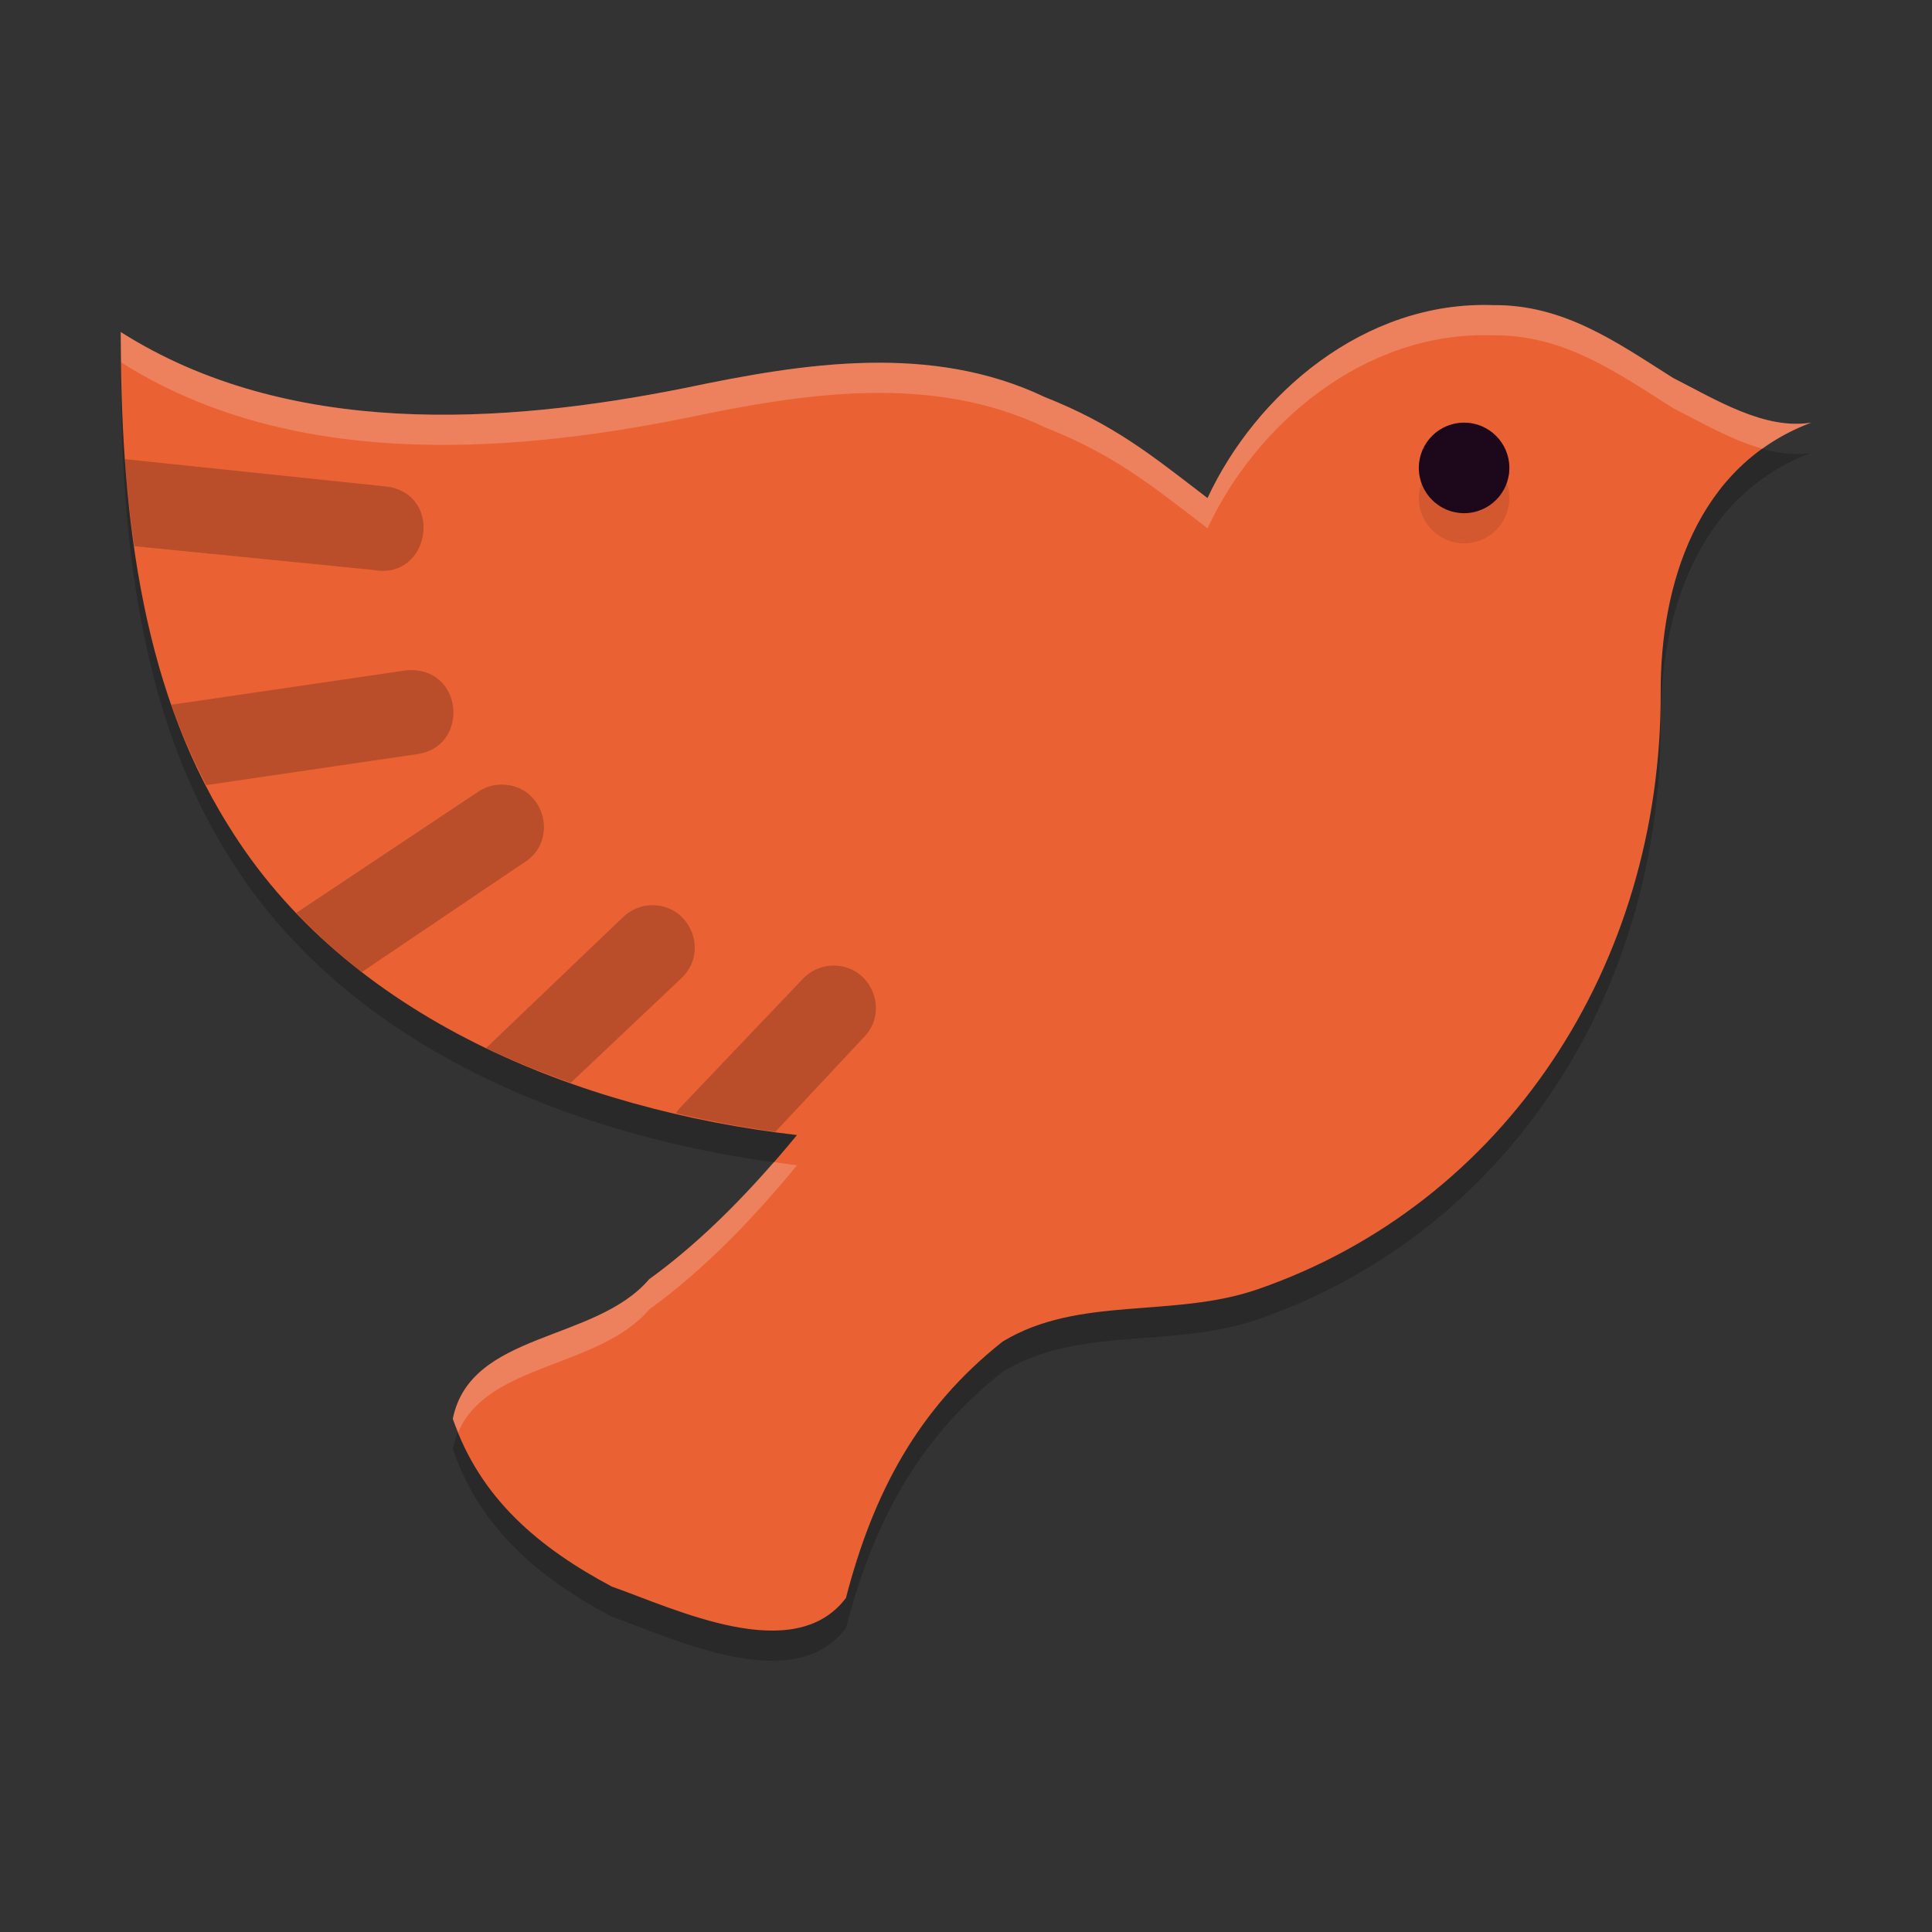 <svg width="64" height="64" version="1.1" xmlns="http://www.w3.org/2000/svg">
 <rect width="100%" height="100%" fill="#333333" stroke="none"/>
 <path d="m60 15c-3.797 1.417-4.999 5.396-4.988 8.936 0.028 9.064-5.175 16.939-13.34 19.769-2.813 0.975-5.941 0.204-8.459 1.736-2.819 2.228-4.289 5.028-5.19 8.492-1.714 2.273-5.629 0.374-7.755-0.376-2.417-1.285-4.37-2.925-5.268-5.557 0.587-2.899 4.712-2.525 6.506-4.625 1.821-1.313 3.47-3.037 4.894-4.775-7.22-0.838-14.927-3.876-18.851-10.279-2.975-4.762-3.549-10.721-3.549-16.321 5.53 3.506 12.624 3.075 18.736 1.844 3.904-0.82 8.115-1.48 11.873 0.309 2.285 0.906 3.509 1.902 5.391 3.348 1.599-3.434 5.19-6.536 9.446-6.392 2.365-0.029 4.131 1.247 5.976 2.411 1.398 0.709 3.027 1.733 4.578 1.481z" style="opacity:.2"/>
 <path d="m 60,14 c -3.797,1.417 -4.999,5.396 -4.988,8.936 C 55.04,32 49.837,39.875 41.672,42.706 c -2.813,0.975 -5.941,0.204 -8.459,1.736 -2.819,2.228 -4.289,5.028 -5.19,8.492 -1.714,2.273 -5.629,0.374 -7.755,-0.376 C 17.852,51.272 15.898,49.632 15,47 15.587,44.101 19.712,44.475 21.506,42.375 23.326,41.061 24.976,39.337 26.4,37.6 19.18,36.762 11.473,33.724 7.549,27.321 4.574,22.56 4,16.6 4,11 c 5.53,3.506 12.624,3.075 18.736,1.844 3.904,-0.82 8.115,-1.48 11.873,0.309 C 36.894,14.059 38.118,15.055 40,16.5 c 1.599,-3.434 5.19,-6.536 9.446,-6.392 2.365,-0.029 4.131,1.247 5.976,2.411 C 56.82,13.228 58.449,14.252 60,14 Z" style="fill:#ea6234"/>
 <circle cx="48.5" cy="16.5" r="1.5" style="opacity:.1"/>
 <circle cx="48.5" cy="15.5" r="1.5" style="fill:#1d081b"/>
 <path d="m4.134 15.205c0.067 0.968 0.178 1.929 0.314 2.888l7.922 0.788c1.874 0.352 2.346-2.488 0.459-2.762l-8.6-0.9c-0.032-0.006-0.064-0.01-0.096-0.014zm9.504 6.992c-0.079-0.001-0.157 0.004-0.235 0.016l-7.727 1.132c0.319 0.917 0.712 1.802 1.157 2.663l6.964-1.022c1.728-0.219 1.583-2.767-0.159-2.789zm3 3.792c-0.267-0.004-0.53 0.069-0.757 0.211l-6.065 4.039c0.674 0.707 1.398 1.363 2.171 1.961l5.332-3.599c1.229-0.712 0.739-2.59-0.681-2.611zm4.934 3.997c-0.364 0.011-0.709 0.163-0.963 0.424l-4.508 4.308c0.909 0.439 1.852 0.812 2.808 1.151l3.679-3.479c0.916-0.89 0.259-2.441-1.017-2.404zm6 2c-0.364 0.011-0.709 0.163-0.963 0.424l-4 4.2c-0.083 0.08-0.155 0.17-0.216 0.268 1.099 0.256 2.197 0.464 3.295 0.613l2.901-3.101c0.916-0.89 0.259-2.441-1.017-2.404z" style="opacity:.2"/>
 <path d="m49.445 10.107c-4.256-0.144-7.847 2.959-9.445 6.393-1.882-1.445-3.105-2.441-5.391-3.348-3.758-1.789-7.969-1.129-11.873-0.309-6.111 1.231-13.206 1.662-18.736-1.844 0 0.334 0.011 0.672 0.016 1.008 5.528 3.496 12.615 3.066 18.721 1.836 3.904-0.82 8.115-1.481 11.873 0.309 2.285 0.906 3.509 1.902 5.391 3.348 1.599-3.434 5.189-6.536 9.445-6.393 2.365-0.029 4.131 1.248 5.977 2.412 0.917 0.465 1.934 1.059 2.963 1.346 0.479-0.343 1.011-0.64 1.615-0.865-1.551 0.252-3.18-0.772-4.578-1.48-1.845-1.164-3.612-2.441-5.977-2.412zm-23.814 28.389c-1.241 1.423-2.62 2.793-4.125 3.879-1.794 2.1-5.919 1.726-6.506 4.625 0.052 0.153 0.12 0.291 0.18 0.438 0.983-2.291 4.659-2.111 6.326-4.062 1.821-1.313 3.47-3.038 4.895-4.775-0.255-0.03-0.513-0.068-0.77-0.104z" style="fill:#ffffff;opacity:.2"/>
</svg>
